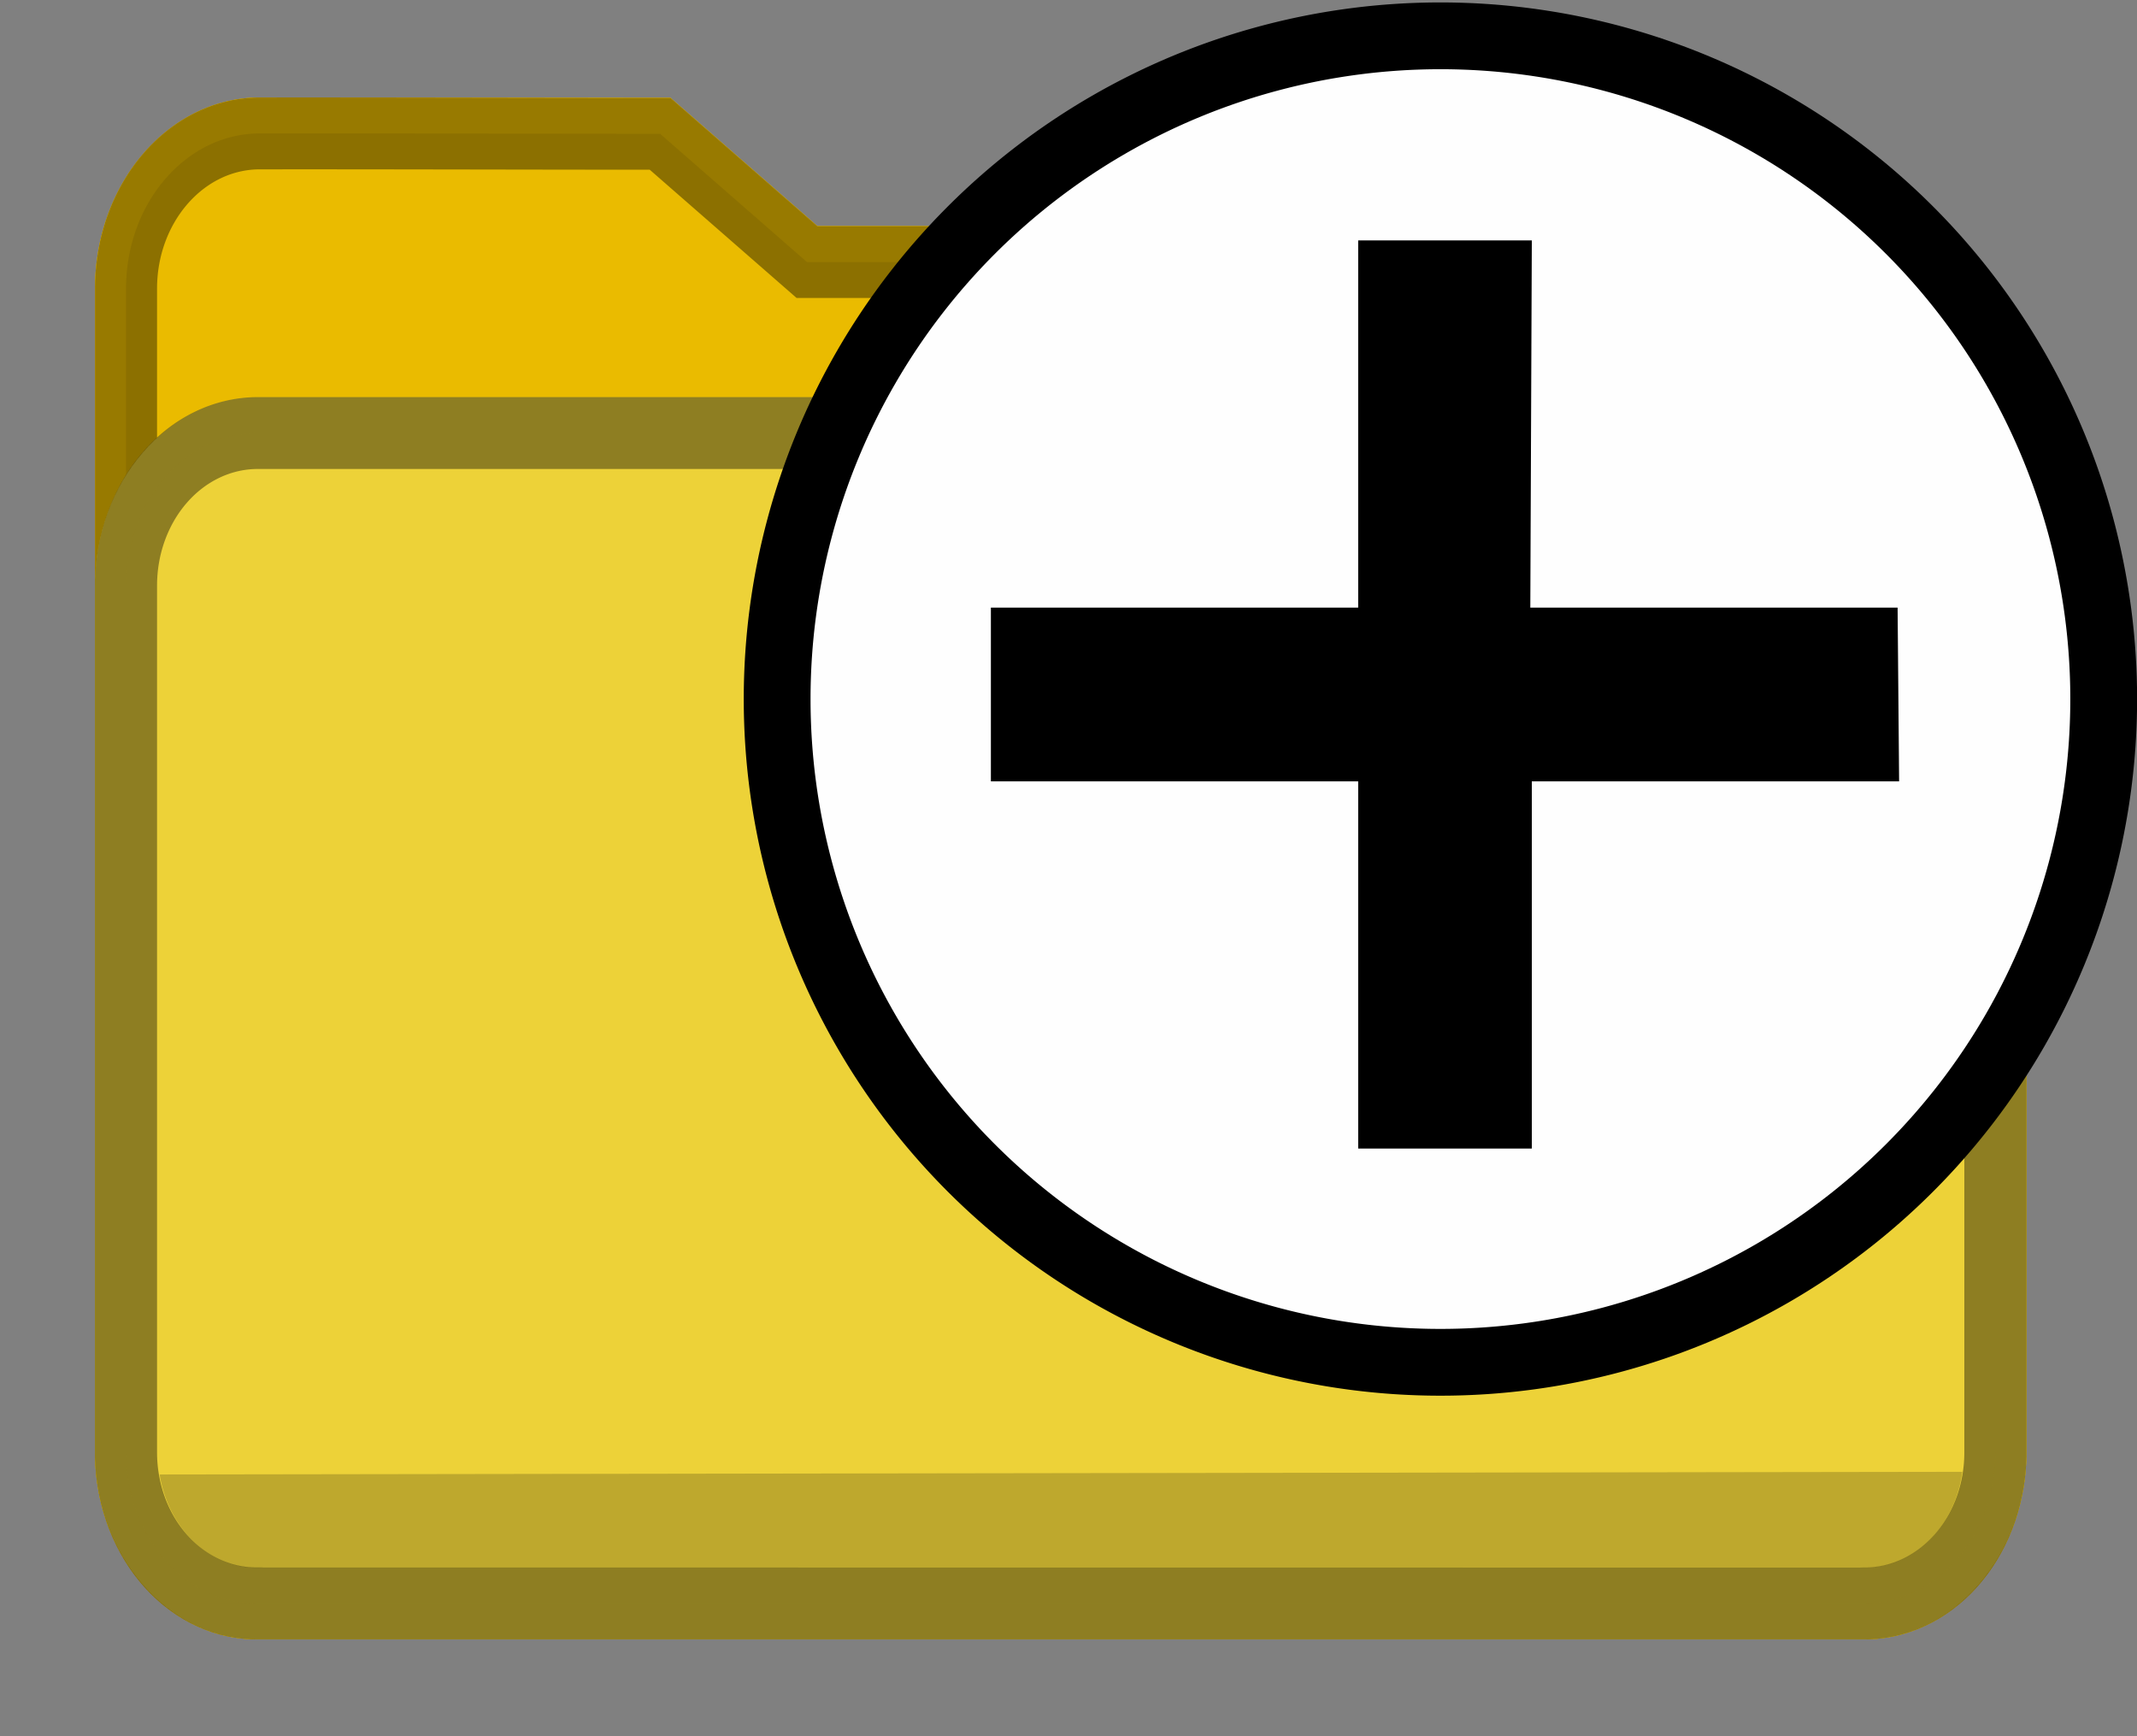 <?xml version="1.0" encoding="UTF-8" standalone="no"?>
<!-- Created with Inkscape (http://www.inkscape.org/) -->

<svg
   version="1.1"
   id="svg2"
   width="1600"
   height="1300"
   viewBox="0 0 1600 1300"
   sodipodi:docname="newfolder.svg"
   inkscape:version="1.4 (86a8ad7, 2024-10-11)"
   xmlns:inkscape="http://www.inkscape.org/namespaces/inkscape"
   xmlns:sodipodi="http://sodipodi.sourceforge.net/DTD/sodipodi-0.dtd"
   xmlns="http://www.w3.org/2000/svg"
   xmlns:svg="http://www.w3.org/2000/svg"
   xmlns:rdf="http://www.w3.org/1999/02/22-rdf-syntax-ns#"
   xmlns:cc="http://creativecommons.org/ns#"
   xmlns:dc="http://purl.org/dc/elements/1.1/">
  <rect x="0" y="0" width="1600" height="1300" fill="#808080" stroke="none"/>
  <defs
     id="defs6">
    <inkscape:path-effect
       effect="fillet_chamfer"
       id="path-effect10"
       is_visible="true"
       lpeversion="1"
       nodesatellites_param="C,0,0,1,0,14,0,1 @ C,0,0,1,0,14,0,1 @ C,0,0,1,0,14,0,1 @ C,0,0,1,0,14,0,1 @ C,0,0,1,0,14,0,1 @ C,0,0,1,0,14,0,1 @ C,0,0,1,0,14,0,1 @ C,0,0,1,0,14,0,1"
       radius="14"
       unit="px"
       method="auto"
       mode="F"
       chamfer_steps="1"
       flexible="false"
       use_knot_distance="true"
       apply_no_radius="true"
       apply_with_radius="true"
       only_selected="false"
       hide_knots="false" />
    <inkscape:path-effect
       effect="construct_grid"
       id="path-effect7"
       is_visible="false"
       lpeversion="1"
       nr_x="2"
       nr_y="1" />
    <inkscape:path-effect
       effect="fillet_chamfer"
       id="path-effect11"
       is_visible="true"
       lpeversion="1"
       nodesatellites_param="F,0,0,1,0,0,0,1 @ F,0,1,1,0,0,0,1 @ F,0,0,1,0,0,0,1 @ F,0,0,1,0,40,0,1 @ F,0,0,1,0,40,0,1 @ F,0,0,1,0,40,0,1"
       radius="40"
       unit="px"
       method="auto"
       mode="F"
       chamfer_steps="1"
       flexible="false"
       use_knot_distance="true"
       apply_no_radius="true"
       apply_with_radius="true"
       only_selected="true"
       hide_knots="false" />
    <inkscape:path-effect
       effect="fillet_chamfer"
       id="path-effect1"
       is_visible="true"
       lpeversion="1"
       nodesatellites_param="F,0,0,1,0,0,0,1 @ F,0,1,1,0,0,0,1 @ F,0,0,1,0,0,0,1 @ F,0,0,1,0,40,0,1 @ F,0,0,1,0,40,0,1 @ F,0,0,1,0,40,0,1"
       radius="40"
       unit="px"
       method="auto"
       mode="F"
       chamfer_steps="1"
       flexible="false"
       use_knot_distance="true"
       apply_no_radius="true"
       apply_with_radius="true"
       only_selected="true"
       hide_knots="false" />
    <inkscape:path-effect
       effect="fillet_chamfer"
       id="path-effect8"
       is_visible="true"
       lpeversion="1"
       nodesatellites_param="F,0,0,1,0,0,0,1 @ F,0,1,1,0,0,0,1 @ F,0,0,1,0,0,0,1 @ F,0,0,1,0,40,0,1 @ F,0,0,1,0,40,0,1 @ F,0,0,1,0,40,0,1"
       radius="40"
       unit="px"
       method="auto"
       mode="F"
       chamfer_steps="1"
       flexible="false"
       use_knot_distance="true"
       apply_no_radius="true"
       apply_with_radius="true"
       only_selected="true"
       hide_knots="false" />
    <inkscape:path-effect
       effect="fillet_chamfer"
       id="path-effect17"
       is_visible="true"
       lpeversion="1"
       nodesatellites_param="F,0,1,1,0,44.585,0,1 @ F,0,0,1,0,0,0,1 @ F,0,0,1,0,0,0,1 @ F,0,0,1,0,44.585,0,1 @ F,0,0,1,0,0,0,1 @ F,0,0,1,0,0,0,1"
       radius="40"
       unit="px"
       method="auto"
       mode="F"
       chamfer_steps="1"
       flexible="false"
       use_knot_distance="true"
       apply_no_radius="true"
       apply_with_radius="true"
       only_selected="true"
       hide_knots="false" />
    <inkscape:path-effect
       effect="fillet_chamfer"
       id="path-effect2"
       is_visible="true"
       lpeversion="1"
       nodesatellites_param="F,0,1,1,0,44.585,0,1 @ F,0,0,1,0,0,0,1 @ F,0,0,1,0,0,0,1 @ F,0,0,1,0,44.585,0,1 @ F,0,0,1,0,0,0,1 @ F,0,0,1,0,0,0,1"
       radius="40"
       unit="px"
       method="auto"
       mode="F"
       chamfer_steps="1"
       flexible="false"
       use_knot_distance="true"
       apply_no_radius="true"
       apply_with_radius="true"
       only_selected="true"
       hide_knots="false" />
    <inkscape:path-effect
       effect="fillet_chamfer"
       id="path-effect9"
       is_visible="true"
       lpeversion="1"
       nodesatellites_param="F,0,1,1,0,44.585,0,1 @ F,0,0,1,0,0,0,1 @ F,0,0,1,0,0,0,1 @ F,0,0,1,0,44.585,0,1 @ F,0,0,1,0,0,0,1 @ F,0,0,1,0,0,0,1"
       radius="40"
       unit="px"
       method="auto"
       mode="F"
       chamfer_steps="1"
       flexible="false"
       use_knot_distance="true"
       apply_no_radius="true"
       apply_with_radius="true"
       only_selected="true"
       hide_knots="false" />
    <inkscape:path-effect
       effect="fillet_chamfer"
       id="path-effect11-4"
       is_visible="true"
       lpeversion="1"
       nodesatellites_param="F,0,0,1,0,119.816,0,1 @ F,0,0,1,0,0,0,1 @ F,0,0,1,0,0,0,1 @ F,0,0,1,0,96.255,0,1 @ F,0,0,1,0,116.808,0,1 @ F,0,0,1,0,116.808,0,1"
       radius="40"
       unit="px"
       method="auto"
       mode="F"
       chamfer_steps="1"
       flexible="false"
       use_knot_distance="true"
       apply_no_radius="true"
       apply_with_radius="true"
       only_selected="true"
       hide_knots="false" />
    <inkscape:path-effect
       effect="fillet_chamfer"
       id="path-effect8-2"
       is_visible="true"
       lpeversion="1"
       nodesatellites_param="F,0,0,1,0,119.816,0,1 @ F,0,0,1,0,0,0,1 @ F,0,0,1,0,0,0,1 @ F,0,0,1,0,96.255,0,1 @ F,0,0,1,0,116.808,0,1 @ F,0,0,1,0,116.808,0,1"
       radius="40"
       unit="px"
       method="auto"
       mode="F"
       chamfer_steps="1"
       flexible="false"
       use_knot_distance="true"
       apply_no_radius="true"
       apply_with_radius="true"
       only_selected="true"
       hide_knots="false" />
    <inkscape:path-effect
       effect="fillet_chamfer"
       id="path-effect17-3"
       is_visible="true"
       lpeversion="1"
       nodesatellites_param="F,0,0,1,0,117.976,0,1 @ F,0,0,1,0,0,0,1 @ F,0,0,1,0,0,0,1 @ F,0,0,1,0,116.808,0,1 @ F,0,1,1,0,116.808,0,1 @ F,0,1,1,0,116.808,0,1"
       radius="40"
       unit="px"
       method="auto"
       mode="F"
       chamfer_steps="1"
       flexible="false"
       use_knot_distance="true"
       apply_no_radius="true"
       apply_with_radius="true"
       only_selected="true"
       hide_knots="false" />
    <inkscape:path-effect
       effect="fillet_chamfer"
       id="path-effect9-2"
       is_visible="true"
       lpeversion="1"
       nodesatellites_param="F,0,0,1,0,0,0,1 @ F,0,0,1,0,0,0,1 @ F,0,1,1,0,84.869,0,1 @ F,0,0,1,0,84.869,0,1"
       radius="40"
       unit="px"
       method="auto"
       mode="F"
       chamfer_steps="1"
       flexible="false"
       use_knot_distance="true"
       apply_no_radius="true"
       apply_with_radius="true"
       only_selected="true"
       hide_knots="false" />
    <inkscape:path-effect
       effect="fillet_chamfer"
       id="path-effect11-6"
       is_visible="true"
       lpeversion="1"
       nodesatellites_param="F,0,0,1,0,119.816,0,1 @ F,0,0,1,0,0,0,1 @ F,0,0,1,0,0,0,1 @ F,0,0,1,0,96.255,0,1 @ F,0,0,1,0,116.808,0,1 @ F,0,0,1,0,116.808,0,1"
       radius="40"
       unit="px"
       method="auto"
       mode="F"
       chamfer_steps="1"
       flexible="false"
       use_knot_distance="true"
       apply_no_radius="true"
       apply_with_radius="true"
       only_selected="true"
       hide_knots="false" />
    <inkscape:path-effect
       effect="fillet_chamfer"
       id="path-effect8-0"
       is_visible="true"
       lpeversion="1"
       nodesatellites_param="F,0,0,1,0,119.816,0,1 @ F,0,0,1,0,0,0,1 @ F,0,0,1,0,0,0,1 @ F,0,0,1,0,96.255,0,1 @ F,0,0,1,0,116.808,0,1 @ F,0,0,1,0,116.808,0,1"
       radius="40"
       unit="px"
       method="auto"
       mode="F"
       chamfer_steps="1"
       flexible="false"
       use_knot_distance="true"
       apply_no_radius="true"
       apply_with_radius="true"
       only_selected="true"
       hide_knots="false" />
    <inkscape:path-effect
       effect="fillet_chamfer"
       id="path-effect17-6"
       is_visible="true"
       lpeversion="1"
       nodesatellites_param="F,0,0,1,0,117.976,0,1 @ F,0,0,1,0,0,0,1 @ F,0,0,1,0,0,0,1 @ F,0,0,1,0,116.808,0,1 @ F,0,1,1,0,116.808,0,1 @ F,0,1,1,0,116.808,0,1"
       radius="40"
       unit="px"
       method="auto"
       mode="F"
       chamfer_steps="1"
       flexible="false"
       use_knot_distance="true"
       apply_no_radius="true"
       apply_with_radius="true"
       only_selected="true"
       hide_knots="false" />
    <inkscape:path-effect
       effect="fillet_chamfer"
       id="path-effect17-4"
       is_visible="true"
       lpeversion="1"
       nodesatellites_param="F,0,0,1,0,117.976,0,1 @ F,0,0,1,0,0,0,1 @ F,0,0,1,0,0,0,1 @ F,0,0,1,0,116.808,0,1 @ F,0,1,1,0,116.808,0,1 @ F,0,1,1,0,116.808,0,1"
       radius="40"
       unit="px"
       method="auto"
       mode="F"
       chamfer_steps="1"
       flexible="false"
       use_knot_distance="true"
       apply_no_radius="true"
       apply_with_radius="true"
       only_selected="true"
       hide_knots="false" />
    <inkscape:path-effect
       effect="fillet_chamfer"
       id="path-effect9-6"
       is_visible="true"
       lpeversion="1"
       nodesatellites_param="F,0,0,1,0,0,0,1 @ F,0,0,1,0,0,0,1 @ F,0,1,1,0,84.869,0,1 @ F,0,0,1,0,84.869,0,1"
       radius="40"
       unit="px"
       method="auto"
       mode="F"
       chamfer_steps="1"
       flexible="false"
       use_knot_distance="true"
       apply_no_radius="true"
       apply_with_radius="true"
       only_selected="true"
       hide_knots="false" />
  </defs>
  <sodipodi:namedview
     pagecolor="#4d4d4d"
     bordercolor="#666666"
     borderopacity="1"
     objecttolerance="10"
     gridtolerance="10"
     guidetolerance="10"
     inkscape:pageopacity="0"
     inkscape:pageshadow="2"
     inkscape:window-width="2560"
     inkscape:window-height="1025"
     id="namedview4"
     showgrid="true"
     inkscape:zoom="0.35355339"
     inkscape:cx="1083.2876"
     inkscape:cy="905.09668"
     inkscape:window-x="-8"
     inkscape:window-y="-8"
     inkscape:window-maximized="1"
     inkscape:current-layer="g12"
     inkscape:showpageshadow="0"
     inkscape:pagecheckerboard="false"
     inkscape:deskcolor="#9a9a9a"
     showguides="true">
    <inkscape:grid
       id="grid1"
       units="px"
       originx="0"
       originy="0"
       spacingx="100"
       spacingy="100"
       empcolor="#0099e5"
       empopacity="0.302"
       color="#0099e5"
       opacity="0.149"
       empspacing="5"
       enabled="true"
       visible="true" />
    <inkscape:grid
       id="grid5"
       units="px"
       originx="0"
       originy="0"
       spacingx="50"
       spacingy="50"
       empcolor="#0099e5"
       empopacity="0.302"
       color="#0099e5"
       opacity="0.149"
       empspacing="5"
       enabled="false"
       visible="true" />
  </sodipodi:namedview>
  <g
     id="NEWFOLDER"
     transform="matrix(100,0,0,100,0,4.9999997e-5)"
     style="display:inline;stroke-width:0.011">
    <path
       style="fill:#fefefe;stroke-width:0"
       d="m 17.531,4.5 v -0.5 H 24.016 30.5 v 0.5 0.5 h -0.266 c -0.243,0 -0.286,-0.01 -0.487,-0.111 C 29.234,4.631 28.647,4.5 28,4.5 c -0.647,0 -1.234,0.131 -1.746,0.388 L 26.033,5 h -4.251 -4.251 z m 0.906,-4.266 0.765,-0.766 h 1.313 1.313 l 0.765,0.766 0.765,0.766 h -2.843 -2.843 z"
       id="path831"
       inkscape:connector-curvature="0" />
    <path
       style="fill:#f8e242;stroke-width:0"
       d="m 17.531,7.5 v -2.5 h 4.237 4.237 l -0.24,0.16 c -0.31,0.208 -0.75,0.627 -0.988,0.943 -0.226,0.3 -0.467,0.77 -0.593,1.155 -0.247,0.757 -0.249,1.72 -0.004,2.471 l 0.088,0.271 H 20.9 17.531 Z M 30.241,5.169 29.997,5 H 30.249 30.5 v 0.172 c 0,0.095 -0.004,0.171 -0.008,0.169 -0.004,-0.001 -0.117,-0.079 -0.251,-0.172 z M 17.531,2.302 V 1.136 l 0.072,-0.068 0.072,-0.068 h 2.847 2.847 l 0.209,0.233 c 0.115,0.128 0.252,0.247 0.304,0.266 0.064,0.022 1.069,0.033 3.098,0.033 2.084,1.25e-4 3.041,0.011 3.127,0.034 0.158,0.044 0.314,0.199 0.357,0.357 0.02,0.073 0.034,0.415 0.034,0.834 L 30.5,3.469 H 24.016 17.531 Z"
       id="path829"
       inkscape:connector-curvature="0" />
    <path
       style="display:inline;fill:#fefe00;stroke-width:0"
       d="m 27.438,11.954 c -0.889,-0.151 -1.692,-0.635 -2.224,-1.341 -1.163,-1.543 -0.86,-3.743 0.674,-4.899 1.543,-1.163 3.743,-0.86 4.899,0.674 0.944,1.253 0.944,2.973 0,4.225 -0.77,1.022 -2.098,1.553 -3.349,1.341 z M 28.5,10 v -1 h 1 1 v -0.5 -0.5 h -1 -1 v -1 -1 H 28 27.5 v 1 1 h -1 -1 v 0.5 0.5 h 1 1 v 1 V 11 h 0.5 0.5 z"
       id="path827"
       inkscape:connector-curvature="0" />
    <path
       style="display:inline;fill:#b1831d;stroke-width:0"
       d="M 17.531,10.75 V 10 h 3.368 3.368 l 0.151,0.305 c 0.187,0.377 0.372,0.64 0.671,0.953 L 25.321,11.5 H 21.426 17.531 Z m 0,-7.016 V 3.469 H 24.016 30.5 v 0.266 0.266 H 24.016 17.531 Z"
       id="path825"
       inkscape:connector-curvature="0" />
    <path
       style="display:inline;fill:#323232;stroke-width:0"
       d="m 27.312,12.454 c -1.22,-0.206 -2.327,-1.022 -2.88,-2.122 -0.303,-0.603 -0.432,-1.149 -0.432,-1.832 0,-0.684 0.129,-1.229 0.433,-1.835 C 24.8,5.935 25.435,5.3 26.168,4.932 26.771,4.629 27.317,4.5 28,4.5 c 0.684,0 1.229,0.129 1.835,0.433 0.73,0.366 1.364,1.001 1.733,1.734 0.303,0.603 0.432,1.149 0.432,1.832 0,0.683 -0.129,1.229 -0.432,1.832 -0.187,0.373 -0.375,0.634 -0.69,0.96 -0.592,0.612 -1.381,1.028 -2.203,1.161 -0.342,0.055 -1.035,0.056 -1.363,3.13e-4 z m 1.236,-0.5 c 1.499,-0.243 2.663,-1.407 2.906,-2.906 0.241,-1.487 -0.523,-2.984 -1.868,-3.661 -1.739,-0.875 -3.834,-0.194 -4.699,1.527 -0.515,1.025 -0.515,2.147 0.002,3.175 0.673,1.34 2.175,2.106 3.659,1.865 z"
       id="path823"
       inkscape:connector-curvature="0" />
    <path
       style="display:inline;fill:#4c380c;stroke-width:0"
       d="M 17,6.476 V 0.953 l 0.977,-0.976 0.977,-0.976 h 1.562 1.562 L 23.078,-4.9999997e-7 24.078,1 l 2.938,0.001 c 3.088,0.001 3.148,0.004 3.438,0.141 0.168,0.08 0.36,0.277 0.454,0.467 l 0.077,0.156 0.009,2.029 0.009,2.029 -0.248,-0.232 -0.248,-0.232 -0.003,-1.656 c -0.002,-1.097 -0.015,-1.698 -0.037,-1.78 -0.044,-0.158 -0.199,-0.314 -0.357,-0.357 -0.086,-0.024 -1.044,-0.034 -3.129,-0.034 -1.745,-9.37e-5 -3.037,-0.012 -3.081,-0.029 -0.041,-0.016 -0.523,-0.48 -1.07,-1.031 L 21.833,-0.531 H 20.518 19.204 L 18.367,0.304 17.531,1.14 V 6.32 11.5 h 3.894 3.894 l 0.192,0.152 c 0.106,0.084 0.261,0.196 0.346,0.25 L 26.012,12 H 21.506 17 Z m 13.233,5.364 c 0.131,-0.088 0.357,-0.272 0.503,-0.41 l 0.265,-0.25 V 11.59 12 h -0.503 -0.503 z"
       id="path821"
       inkscape:connector-curvature="0" />
    <path
       style="display:inline;fill:#000000;stroke-width:0"
       d="m 27.5,10 v -1 h -1 -1 v -0.5 -0.5 h 1 1 v -1 -1 h 0.5 0.5 v 1 1 h 1 1 v 0.5 0.5 h -1 -1 v 1 V 11 H 28 27.5 Z"
       id="path819"
       inkscape:connector-curvature="0" />
  </g>
  <g
     inkscape:groupmode="layer"
     id="layer7"
     inkscape:label="folder"
     style="display:inline;stroke-width:0.011"
     transform="translate(-5.657,-1.5773139e-4)">
    <g
       id="blender_folder_02"
       inkscape:label="blender_folder_02"
       style="display:inline;fill:#a79500;fill-opacity:1;stroke-width:1;stroke-dasharray:none"
       transform="matrix(0.836,0,0,0.968,131.01,21.16)">
      <path
         style="display:inline;fill:#fecb00;fill-opacity:1;stroke:#ffcc00;stroke-width:55.583;stroke-linecap:square;stroke-linejoin:miter;stroke-dasharray:none;stroke-opacity:1;paint-order:normal"
         d="m 82.732,81.337 c 119.501,-0.096 239.017,0.289 358.518,0.289 l 131.542,99.207 h 968.037 a 96.255,96.255 45 0 1 96.255,96.255 l 0,824.477 a 116.808,116.808 135 0 1 -116.808,116.808 l -1440.55,0 A 116.808,116.808 45 0 1 -37.083,1101.565 V 201.442 c 0,-66.173 53.643,-120.052 119.816,-120.105 z"
         id="path9"
         inkscape:label="back"
         sodipodi:nodetypes="ccccccc"
         inkscape:path-effect="#path-effect11-6"
         inkscape:original-d="m -37.08333,81.626344 c 159.42315,-0.685711 318.89154,-10e-7 478.3333,-10e-7 L 572.79164,180.83338 H 1637.0833 V 1218.3737 H -37.08333 Z" />
      <g
         id="path9-3"
         inkscape:label="back">
        <path
           style="fill:#fecb00;fill-opacity:1;stroke:none;stroke-linecap:square"
           d="M 82.711,53.545 C 1.465,53.61 -64.875,120.249 -64.875,201.441 v 900.123 c 0,79.531 65.069,144.601 144.6,144.601 H 1520.275 c 79.531,0 144.6,-65.07 144.6,-144.601 V 277.088 c 0,-68.18 -55.867,-124.047 -124.047,-124.047 H 582.098 L 450.555,53.834 H 441.25 c -119.441,0 -238.964,-0.385 -358.539,-0.289 z m 0.043,55.584 c 116.323,-0.093 232.73,0.262 349.182,0.281 L 563.486,208.625 h 977.342 c 38.141,0 68.463,30.322 68.463,68.463 v 824.477 c 0,49.492 -39.524,89.017 -89.016,89.017 H 79.725 c -49.492,0 -89.016,-39.526 -89.016,-89.017 V 201.441 c 0,-51.153 40.946,-92.272 92.045,-92.312 z"
           id="path5-1" />
      </g>
    </g>
    <path
       style="display:inline;opacity:0.4;fill:#000000;fill-opacity:0.2;stroke:#000000;stroke-width:55.583;stroke-linecap:square;stroke-linejoin:miter;stroke-dasharray:none;stroke-opacity:1;paint-order:normal"
       d="m 82.732,81.337 c 119.501,-0.096 239.017,0.289 358.518,0.289 l 131.542,99.207 h 968.037 a 96.255,96.255 45 0 1 96.255,96.255 v 824.477 a 116.808,116.808 135 0 1 -116.808,116.808 l -1440.55,0 A 116.808,116.808 45 0 1 -37.083,1101.565 V 201.442 c 0,-66.173 53.643,-120.052 119.816,-120.105 z"
       id="path1"
       inkscape:label="back dim layer"
       sodipodi:nodetypes="ccccccc"
       inkscape:path-effect="#path-effect8-0"
       inkscape:original-d="m -37.08333,81.626344 c 159.42315,-0.685711 318.89154,-10e-7 478.3333,-10e-7 L 572.79164,180.83339 H 1637.0833 V 1218.3737 H -37.08333 Z"
       transform="matrix(0.836,0,0,0.968,131.01,21.16)" />
    <g
       id="blender_folder"
       inkscape:label="blender_folder"
       transform="translate(1.0543554e-5,0.147)"
       style="display:inline;opacity:1;fill:#edd238;fill-opacity:1;fill-rule:nonzero;stroke:none;stroke-opacity:1">
      <path
         style="display:inline;opacity:1;fill:#edd238;fill-opacity:1;fill-rule:nonzero;stroke:none;stroke-width:55.583;stroke-linecap:square;stroke-linejoin:miter;stroke-dasharray:none;stroke-opacity:1;paint-order:normal"
         d="M 80.893,313.109 H 441.25 572.792 1520.275 a 116.808,116.808 45 0 1 116.808,116.808 l 0,671.648 a 116.808,116.808 135 0 1 -116.808,116.808 l -1440.55,0 a 116.808,116.808 45 0 1 -116.808,-116.808 l 0,-670.48 A 117.976,117.976 135 0 1 80.893,313.109 Z"
         id="path13"
         inkscape:label="front"
         sodipodi:nodetypes="ccccccc"
         transform="matrix(0.836,0,0,0.968,131.01,21.012)"
         inkscape:path-effect="#path-effect17-6"
         inkscape:original-d="M -37.08333,313.10943 H 441.24997 572.79166 1637.0833 V 1218.3737 H -37.08333 Z" />
      <g
         id="path13-7"
         inkscape:label="front"
         transform="matrix(0.836,0,0,0.968,131.01,21.012)"
         style="display:inline;stroke:none">
        <path
           style="fill:#edd238;fill-opacity:1;stroke:none;stroke-linecap:square"
           d="M 80.893,285.318 C 0.717,285.318 -64.875,350.91 -64.875,431.086 v 670.479 c 0,79.531 65.069,144.601 144.6,144.601 H 1520.275 c 79.531,0 144.6,-65.07 144.6,-144.601 V 429.918 c 0,-79.531 -65.069,-144.6 -144.6,-144.6 H 572.791 441.25 Z m 0,55.582 H 441.25 572.791 1520.275 c 49.492,0 89.016,39.526 89.016,89.018 v 671.647 c 0,49.492 -39.524,89.017 -89.016,89.017 H 79.725 c -49.492,0 -89.016,-39.526 -89.016,-89.017 V 431.086 c 0,-50.137 40.047,-90.186 90.184,-90.186 z"
           id="path3-8" />
      </g>
      <path
         style="display:inline;opacity:0.4;fill:#edd238;fill-opacity:1;fill-rule:nonzero;stroke:#000000;stroke-width:55.583;stroke-linecap:square;stroke-linejoin:miter;stroke-dasharray:none;stroke-opacity:1;paint-order:normal"
         d="M 80.893,313.109 H 441.25 572.792 1520.275 a 116.808,116.808 45 0 1 116.808,116.808 l 0,671.648 a 116.808,116.808 135 0 1 -116.808,116.808 l -1440.55,0 a 116.808,116.808 45 0 1 -116.808,-116.808 l 0,-670.48 A 117.976,117.976 135 0 1 80.893,313.109 Z"
         id="path13-8"
         inkscape:label="front"
         sodipodi:nodetypes="ccccccc"
         transform="matrix(0.836,0,0,0.968,131.01,21.012)"
         inkscape:path-effect="#path-effect17-4"
         inkscape:original-d="M -37.08333,313.10943 H 441.24997 572.79166 1637.0833 V 1218.3737 H -37.08333 Z" />
    </g>
    <path
       style="display:inline;fill:#000000;fill-opacity:0.201;stroke:none;stroke-width:55.583;stroke-linecap:square;stroke-linejoin:miter;stroke-dasharray:none;stroke-opacity:1;paint-order:normal"
       d="M -6.951,1118.668 1607.507,1116.601 a 87.837,87.837 141.255 0 1 -92.064,73.877 l -1429.395,0.107 a 88.228,88.228 37.715 0 1 -92.999,-71.917 z"
       id="path16"
       inkscape:label="front highlighting"
       sodipodi:nodetypes="ccccc"
       transform="matrix(0.836,0,0,0.968,131.01,21.16)"
       inkscape:path-effect="#path-effect9-6"
       inkscape:original-d="m -6.9508267,1118.6681 1614.4578267,-2.0669 -7.1955,73.8705 -1599.132251,0.12 z" />
  </g>
  <g
     id="g4"
     inkscape:label="plus"
     transform="matrix(1.625,0,0,1.626,-5200.285,-731.745)"
     style="display:none">
    <path
       style="display:inline;fill:#fefe00;stroke-width:0"
       d="m 27.438,11.954 c -0.889,-0.151 -1.692,-0.635 -2.224,-1.341 -1.163,-1.543 -0.86,-3.743 0.674,-4.899 1.543,-1.163 3.743,-0.86 4.899,0.674 0.944,1.253 0.944,2.973 0,4.225 -0.77,1.022 -2.098,1.553 -3.349,1.341 z M 28.5,10 v -1 h 1 1 v -0.5 -0.5 h -1 -1 v -1 -1 H 28 27.5 v 1 1 h -1 -1 v 0.5 0.5 h 1 1 v 1 V 11 h 0.5 0.5 z"
       id="path2"
       inkscape:connector-curvature="0"
       transform="matrix(100,0,0,100,0,4.9999997e-5)" />
    <path
       style="display:inline;fill:#323232;stroke-width:0"
       d="m 27.312,12.454 c -1.22,-0.206 -2.327,-1.022 -2.88,-2.122 -0.303,-0.603 -0.432,-1.149 -0.432,-1.832 0,-0.684 0.129,-1.229 0.433,-1.835 C 24.8,5.935 25.435,5.3 26.168,4.932 26.771,4.629 27.317,4.5 28,4.5 c 0.684,0 1.229,0.129 1.835,0.433 0.73,0.366 1.364,1.001 1.733,1.734 0.303,0.603 0.432,1.149 0.432,1.832 0,0.683 -0.129,1.229 -0.432,1.832 -0.187,0.373 -0.375,0.634 -0.69,0.96 -0.592,0.612 -1.381,1.028 -2.203,1.161 -0.342,0.055 -1.035,0.056 -1.363,3.13e-4 z m 1.236,-0.5 c 1.499,-0.243 2.663,-1.407 2.906,-2.906 0.241,-1.487 -0.523,-2.984 -1.868,-3.661 -1.739,-0.875 -3.834,-0.194 -4.699,1.527 -0.515,1.025 -0.515,2.147 0.002,3.175 0.673,1.34 2.175,2.106 3.659,1.865 z"
       id="path3"
       inkscape:connector-curvature="0"
       transform="matrix(100,0,0,100,0,4.9999997e-5)" />
    <path
       style="display:inline;fill:#000000;stroke-width:0.036"
       d="m 2750.031,999.777 v -100 h -100 -100 v -50 -50 h 100 100 v -100 -100 h 50 50 v 100 100 h 100 100 v 50 50 h -100 -100 v 100 100 h -50 -50 z"
       id="path4"
       inkscape:connector-curvature="0" />
  </g>
  <g
     id="g12"
     inkscape:label="new plus"
     transform="matrix(0.8,0,0,0.8,441.889,-2.4929638e-5)">
    <path
       id="path5"
       style="display:inline;opacity:1;fill:#fefefe;fill-opacity:1;stroke:#000000;stroke-width:62.504;stroke-dasharray:none;stroke-opacity:1;paint-order:normal"
       d="M 1416.469,654.283 A 620.752,620.752 0 0 1 795.717,1275.035 620.752,620.752 0 0 1 174.964,654.283 620.752,620.752 0 0 1 795.717,33.531 620.752,620.752 0 0 1 1416.469,654.283 Z" />
    <path
       id="rect10"
       style="stroke-width:65.526"
       d="m 718.745,225 v 343.7 h -343.745 v 162.601 h 343.745 V 1075 H 881.255 V 731.3 H 1225 l -1.414,-162.601 H 879.841 L 881.255,225 Z"
       sodipodi:nodetypes="ccccccccccccc" />
  </g>
</svg>
